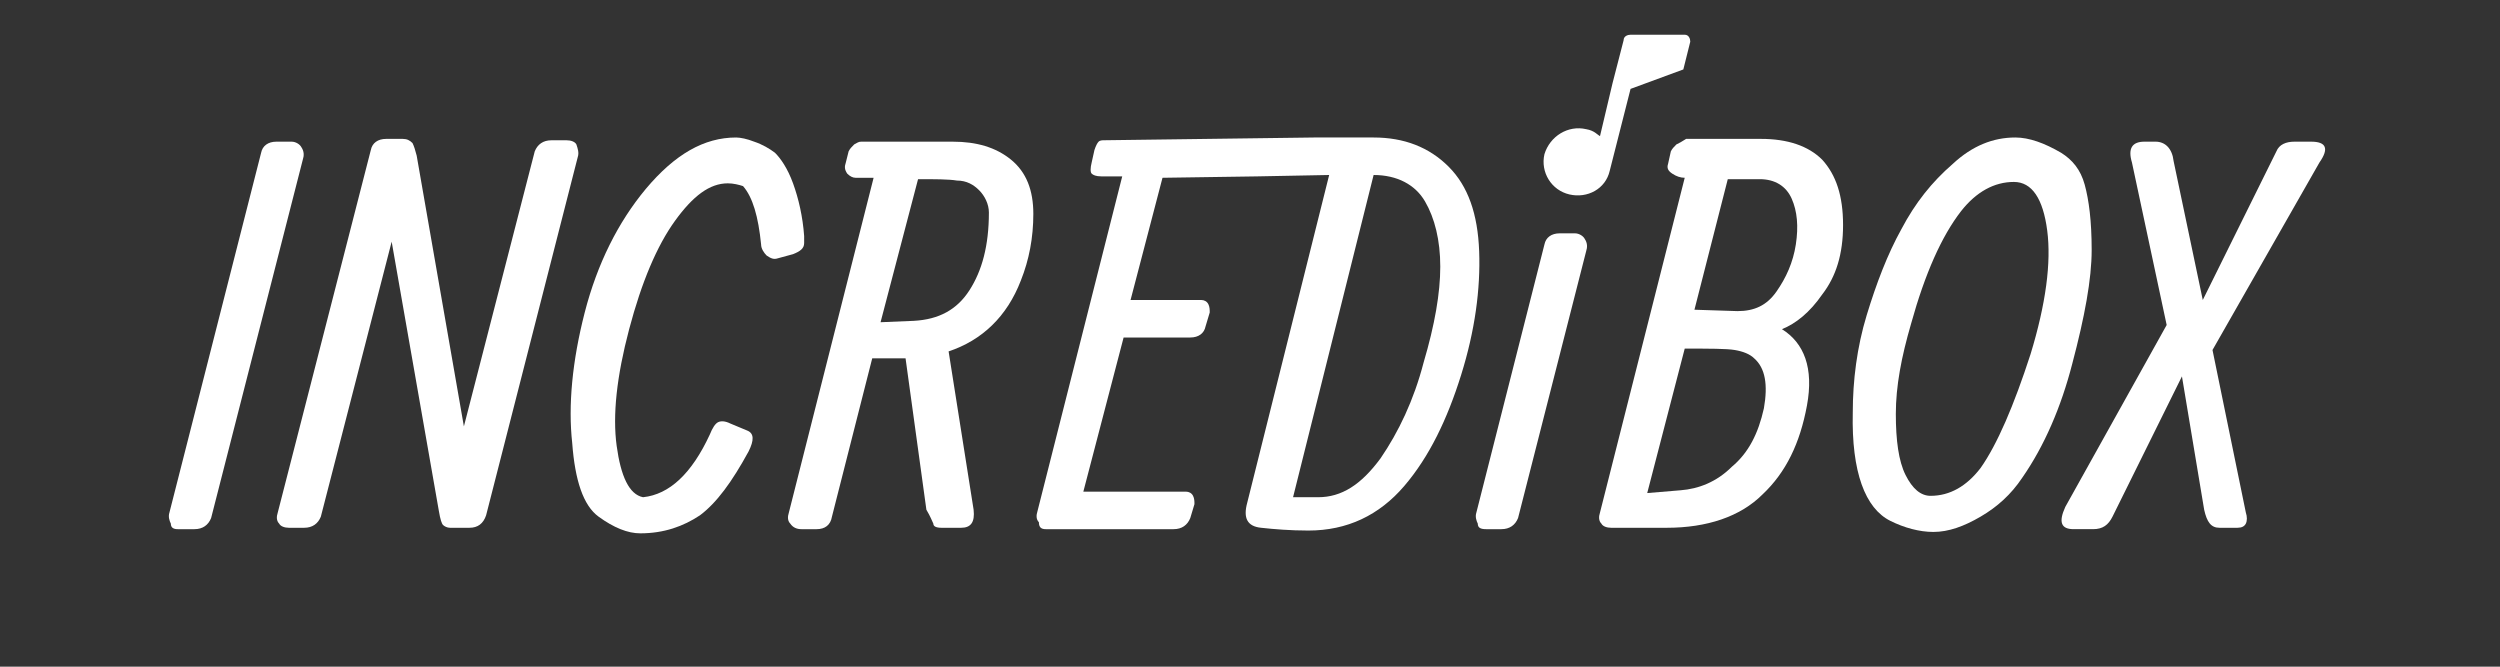 <?xml version="1.0" encoding="utf-8"?>
<!-- Generator: Adobe Illustrator 23.0.1, SVG Export Plug-In . SVG Version: 6.00 Build 0)  -->
<svg version="1.1" id="Calque_1" xmlns="http://www.w3.org/2000/svg" xmlns:xlink="http://www.w3.org/1999/xlink" x="0px" y="0px"
	 viewBox="0 0 180 48" style="enable-background:new 0 0 180 48;" xml:space="preserve">
<rect x="0" y="0" width="180" height="48" fill="#333333" stroke="none"/>
<style type="text/css">
	.st0{fill:#FFFFFF;}
</style>
<g>
	<path class="st0" d="M12.8,38.1H14c0.6,0,1-0.3,1.2-0.8l6.6-25.8c0.1-0.3,0.1-0.6-0.1-0.9c-0.1-0.2-0.4-0.4-0.7-0.4h-1.1
		c-0.6,0-1,0.3-1.1,0.8l-6.6,25.9c-0.1,0.3,0,0.6,0.1,0.8C12.3,38,12.5,38.1,12.8,38.1z"/>
	<path class="st0" d="M20.1,37.7c0.1,0.2,0.4,0.3,0.7,0.3h1.1c0.6,0,1-0.3,1.2-0.8l5.1-19.8l3.4,19.4c0.1,0.6,0.2,0.9,0.3,1
		s0.3,0.2,0.5,0.2h1.4c0.6,0,1-0.3,1.2-0.9l6.6-25.8c0.1-0.3,0-0.6-0.1-0.9c-0.1-0.2-0.4-0.3-0.7-0.3h-1.1c-0.6,0-1,0.3-1.2,0.8
		l-5.1,19.8L30,11.2c-0.1-0.4-0.2-0.7-0.3-0.9C29.5,10.1,29.3,10,29,10h-1.2c-0.6,0-1,0.3-1.1,0.8L20,36.9
		C19.9,37.2,19.9,37.5,20.1,37.7z"/>
	<path class="st0" d="M43.1,37.2c1.1,0.8,2.1,1.2,3,1.2c1.7,0,3.1-0.5,4.3-1.3c1.2-0.9,2.3-2.4,3.5-4.6c0.4-0.8,0.4-1.3-0.1-1.5
		l-1.2-0.5c-0.4-0.2-0.7-0.2-0.9-0.1s-0.4,0.4-0.6,0.9c-1.3,2.8-2.9,4.3-4.8,4.5c-1-0.2-1.6-1.5-1.9-3.7c-0.3-2.2,0-5,0.9-8.4
		s2-6,3.3-7.8s2.5-2.7,3.8-2.7c0.4,0,0.8,0.1,1.1,0.2c0.7,0.8,1.1,2.2,1.3,4.2c0,0.3,0.2,0.6,0.4,0.8c0.3,0.2,0.5,0.3,0.8,0.2
		l1.1-0.3c0.5-0.2,0.8-0.4,0.8-0.8c0-0.2,0-0.3,0-0.5c-0.1-1.4-0.4-2.7-0.8-3.8c-0.4-1.1-0.9-1.8-1.3-2.2c-0.4-0.3-0.9-0.6-1.5-0.8
		c-0.5-0.2-1-0.3-1.3-0.3c-2.3,0-4.4,1.2-6.5,3.7c-2,2.4-3.5,5.4-4.4,8.9s-1.2,6.7-0.9,9.4C41.4,34.6,42,36.4,43.1,37.2z"/>
	<path class="st0" d="M57.7,38.1h1.1c0.6,0,1-0.3,1.1-0.9l2.9-11.4h2.4l1.5,10.9c0.3,0.5,0.4,0.8,0.5,1c0,0.2,0.2,0.3,0.6,0.3h1.4
		c0.7,0,1-0.4,0.9-1.3l-1.8-11.4c2.4-0.8,4.2-2.5,5.2-5.1c0.6-1.5,0.9-3.1,0.9-4.8s-0.5-3-1.6-3.9c-1.1-0.9-2.5-1.3-4.2-1.3H62
		c-0.2,0-0.3,0.1-0.5,0.2c-0.2,0.2-0.3,0.3-0.4,0.5l-0.2,0.8c-0.1,0.3-0.1,0.5,0.1,0.8c0.2,0.2,0.4,0.3,0.6,0.3c0.3,0,0.7,0,1.3,0
		l-6.1,24.1c-0.1,0.3-0.1,0.6,0.1,0.8C57.1,38,57.4,38.1,57.7,38.1z M66.1,12.9c1.2,0,2.2,0,2.8,0.1c0.7,0,1.2,0.3,1.6,0.7
		s0.7,1,0.7,1.6c0,2.4-0.5,4.2-1.4,5.6s-2.2,2.1-4,2.2l-2.4,0.1L66.1,12.9z"/>
	<path class="st0" d="M75.3,38.1h9.2c0.6,0,1-0.3,1.2-0.8l0.3-1c0-0.2,0-0.4-0.1-0.6c-0.1-0.2-0.3-0.3-0.5-0.3H78l2.9-11.1h4.8
		c0.6,0,1-0.3,1.1-0.8l0.3-1c0-0.2,0-0.4-0.1-0.6s-0.3-0.3-0.5-0.3h-5.1l2.3-8.8l6.8-0.1l5.2-0.1l-5.9,23.6c-0.3,1.1,0,1.7,1,1.8
		c0.9,0.1,2.1,0.2,3.4,0.2c2.8,0,5.1-1.1,6.9-3.2c1.8-2.1,3.1-4.8,4.1-8s1.4-6.2,1.3-8.9s-0.8-4.7-2.2-6.1c-1.4-1.4-3.2-2.1-5.4-2.1
		c-0.5,0-1,0-1.6,0l0,0l0,0c-0.9,0-1.8,0-2.7,0l-15.2,0.2c0,0-0.2,0-0.3,0.1c-0.1,0.1-0.2,0.3-0.3,0.6l-0.2,0.9
		c-0.1,0.4-0.1,0.7,0,0.8s0.3,0.2,0.7,0.2h1.5l-6.1,24.1c-0.1,0.3-0.1,0.6,0.1,0.8C74.8,38,75,38.1,75.3,38.1z M98.9,12.6
		c1.7,0,3,0.7,3.7,1.9s1.1,2.8,1.1,4.7c0,1.9-0.4,4.2-1.2,6.9c-0.7,2.7-1.8,5-3.1,6.9c-1.4,1.9-2.8,2.8-4.5,2.8c-1,0-1.5,0-1.8,0
		L98.9,12.6z"/>
	<path class="st0" d="M107,38.1h1.1c0.6,0,1-0.3,1.2-0.8l4.9-19.2c0.1-0.3,0.1-0.6-0.1-0.9c-0.1-0.2-0.4-0.4-0.7-0.4h-1.1
		c-0.6,0-1,0.3-1.1,0.8l-4.9,19.3c-0.1,0.3,0,0.6,0.1,0.8C106.4,38,106.6,38.1,107,38.1z"/>
	<path class="st0" d="M120.7,10.4c-0.2,0.2-0.3,0.3-0.4,0.5l-0.2,0.9c-0.1,0.3,0,0.5,0.3,0.7s0.6,0.3,0.9,0.3l0,0l-6.1,24.1
		c-0.1,0.3-0.1,0.6,0.1,0.8c0.1,0.2,0.4,0.3,0.7,0.3h4c2.9,0,5.3-0.8,6.9-2.4c1.7-1.6,2.7-3.7,3.2-6.4s-0.2-4.5-1.8-5.5
		c1-0.4,2-1.2,2.9-2.5c1-1.3,1.5-2.9,1.5-5s-0.5-3.6-1.5-4.7c-1-1-2.5-1.5-4.4-1.5h-5.4C121.1,10.2,120.9,10.3,120.7,10.4z
		 M124.4,12.9h2.3c1.1,0,1.9,0.5,2.3,1.4s0.5,2,0.3,3.3s-0.7,2.4-1.4,3.4c-0.7,1-1.6,1.4-2.8,1.4l-3.1-0.1L124.4,12.9z M124.9,25.2
		c0.6,0.1,1.1,0.3,1.4,0.6c0.8,0.7,1,1.9,0.7,3.6c-0.4,1.8-1.1,3.2-2.3,4.2c-1.1,1.1-2.4,1.6-3.7,1.7l-2.4,0.2l2.7-10.4
		C123.1,25.1,124.3,25.1,124.9,25.2z"/>
	<path class="st0" d="M136.1,37.5c1,0.5,2.1,0.8,3.1,0.8c1.1,0,2.2-0.4,3.4-1.1c1.2-0.7,2.2-1.6,3-2.8c1.6-2.3,2.8-5.1,3.6-8.2
		c0.9-3.4,1.4-6.1,1.4-8.2s-0.2-3.6-0.5-4.7s-0.9-1.8-1.7-2.3c-1.2-0.7-2.3-1.1-3.3-1.1c-1.6,0-3.1,0.6-4.5,1.9
		c-1.5,1.3-2.7,2.8-3.7,4.7c-1,1.8-1.8,3.9-2.5,6.2s-1,4.7-1,7C133.3,34,134.3,36.6,136.1,37.5z M137.6,23.3c1-3.6,2.2-6.3,3.6-8.1
		c1.1-1.4,2.4-2.1,3.8-2.1c1.3,0,2.1,1.2,2.4,3.5c0.3,2.3-0.1,5.3-1.2,8.9c-1.2,3.7-2.4,6.5-3.6,8.2c-1,1.3-2.2,2-3.6,2
		c-0.7,0-1.3-0.5-1.8-1.5s-0.7-2.5-0.7-4.4C136.5,27.8,136.9,25.7,137.6,23.3z"/>
	<path class="st0" d="M166.4,10.2h-1.2c-0.6,0-1.1,0.2-1.3,0.7l-5.3,10.7l-2.1-10c-0.1-0.9-0.6-1.4-1.3-1.4h-0.8
		c-0.9,0-1.2,0.5-0.9,1.5l2.5,11.7l-7.3,13.1c-0.5,1.1-0.3,1.6,0.6,1.6h1.4c0.7,0,1.1-0.3,1.4-0.9l5-10.1l1.6,9.6
		c0.2,0.9,0.5,1.3,1.1,1.3h1.3c0.3,0,0.5-0.1,0.6-0.3s0.1-0.5,0-0.8l-2.4-11.7l7.7-13.5C167.7,10.7,167.5,10.2,166.4,10.2z"/>
	<path class="st0" d="M113,14c1.3,0.3,2.6-0.4,2.9-1.7l0,0l1.5-5.9l3.8-1.4l0.5-2c0-0.2-0.1-0.5-0.4-0.5h-3.9
		c-0.2,0-0.5,0.1-0.5,0.4L116.1,6l-0.9,3.8c-0.2-0.1-0.4-0.4-1-0.5c-1.3-0.3-2.6,0.5-3,1.8C110.9,12.4,111.7,13.7,113,14z"/>
</g>
</svg>
